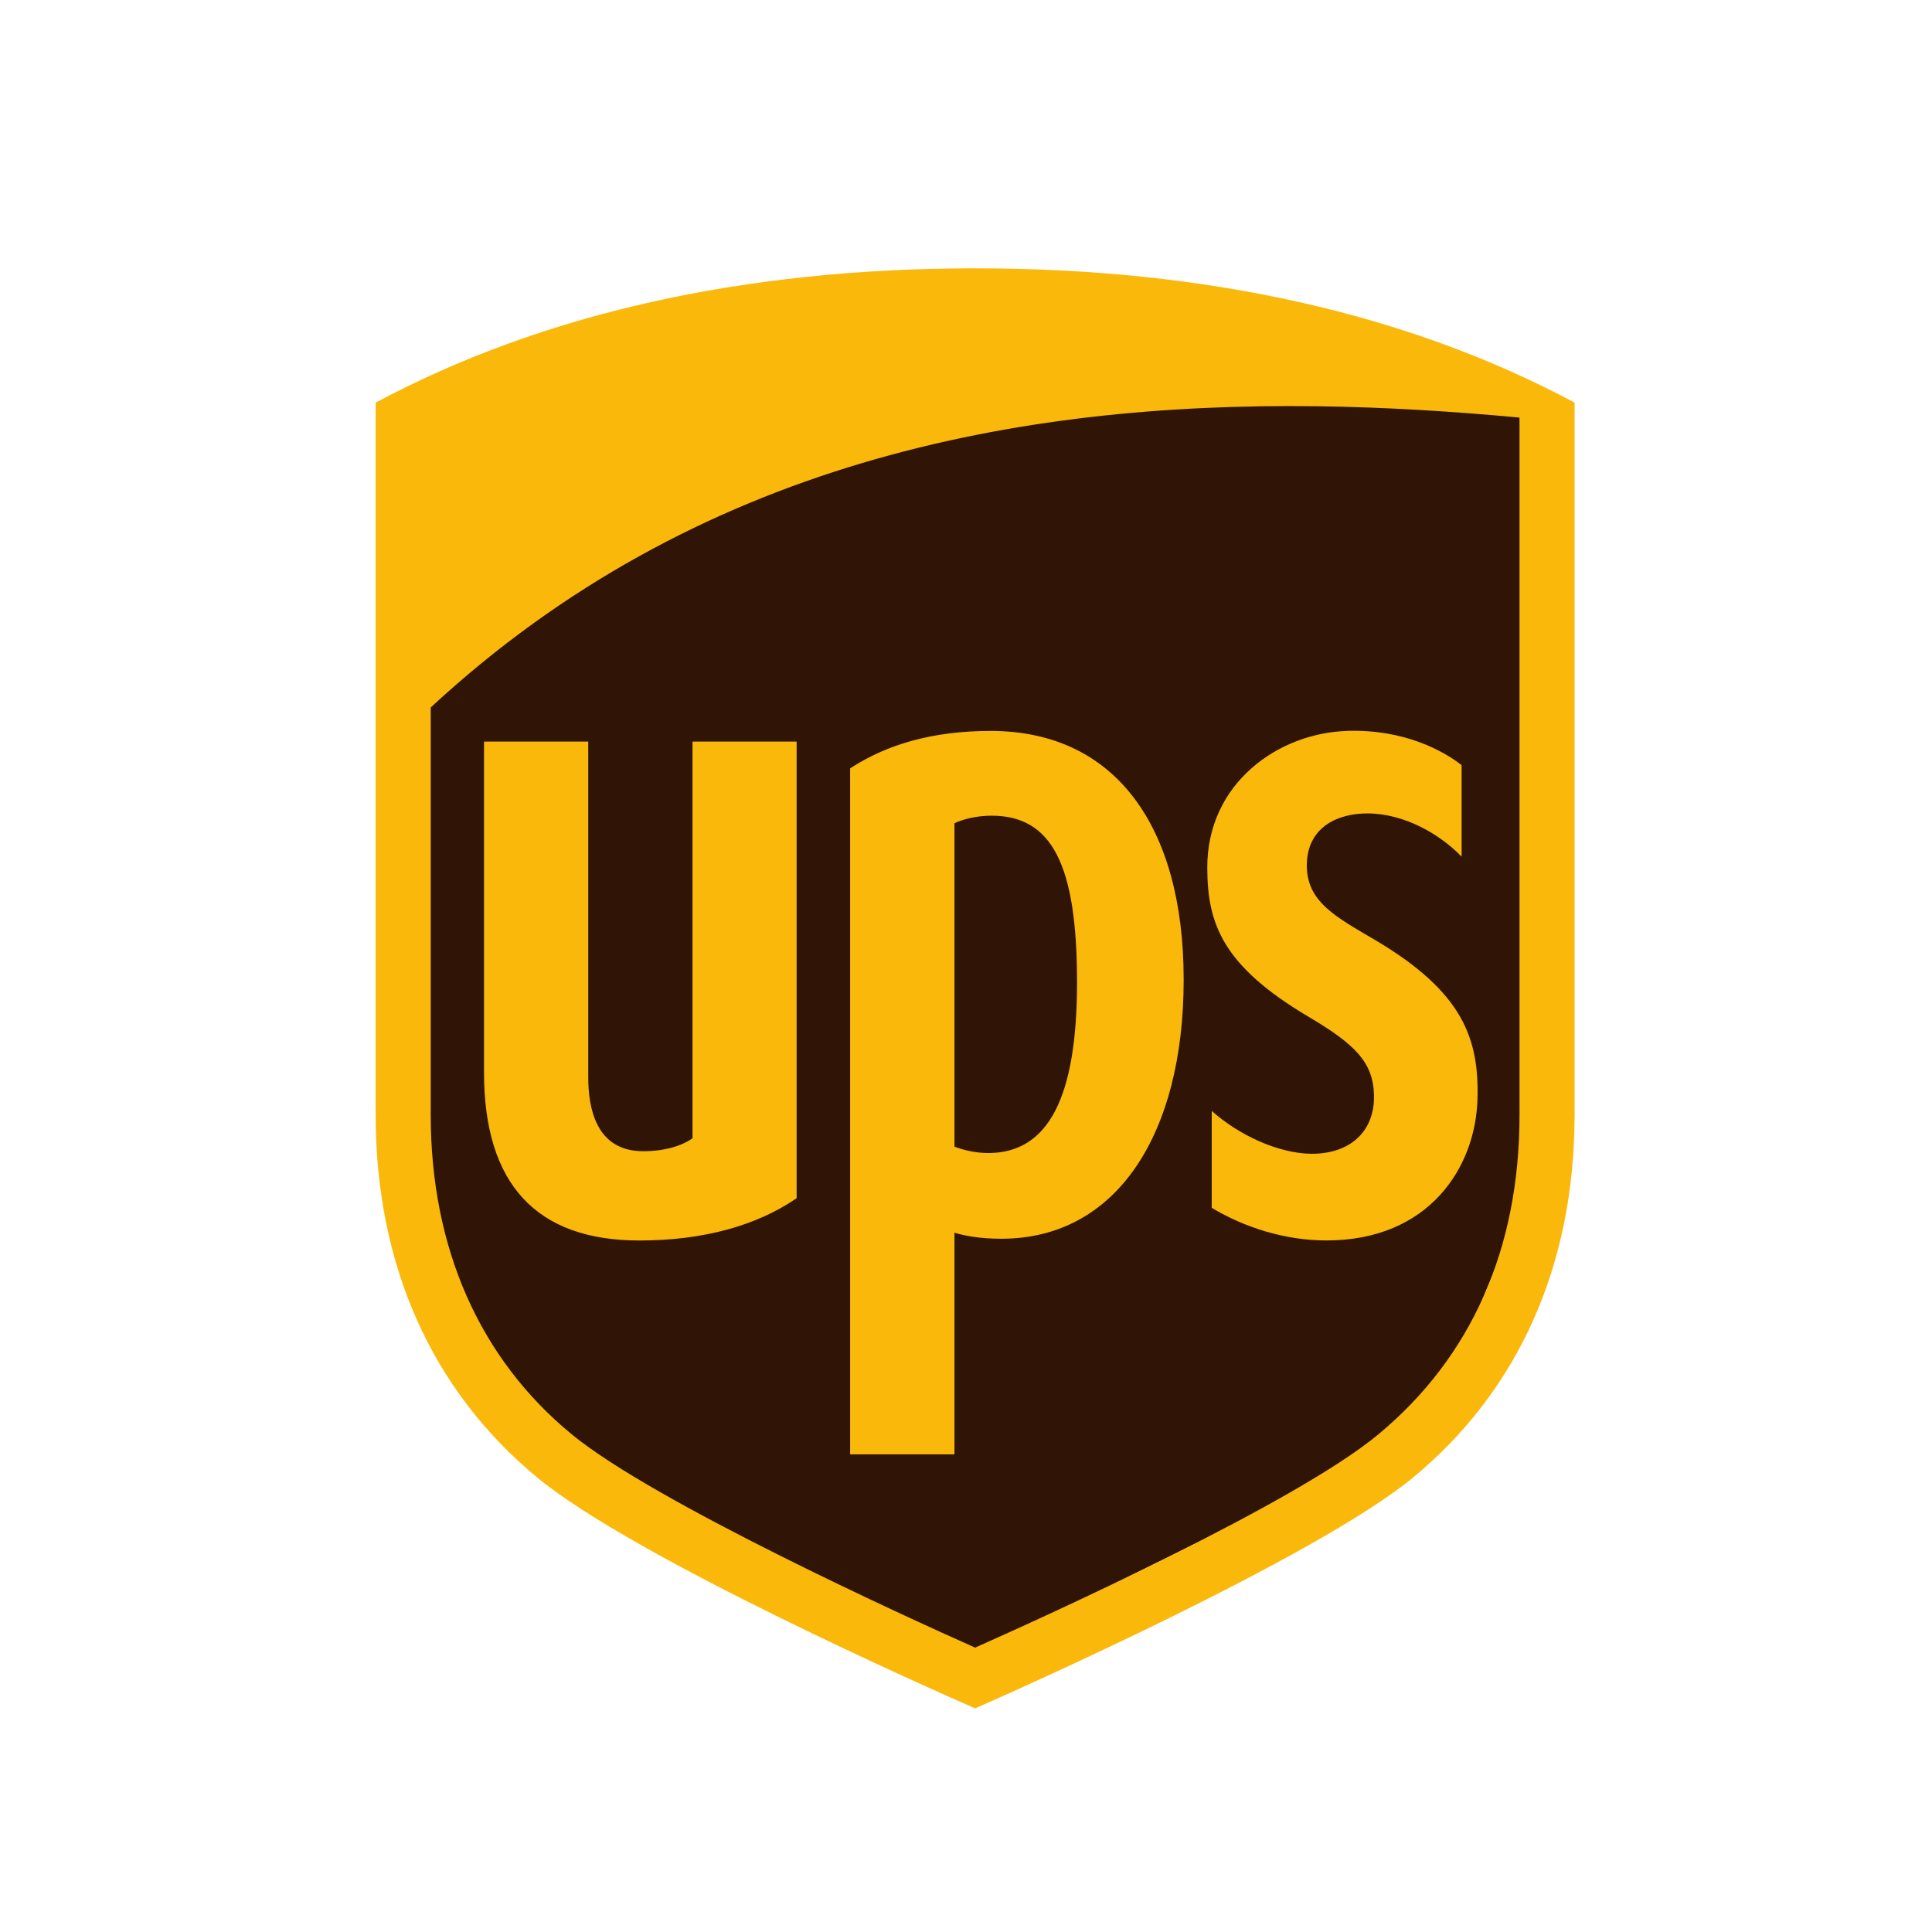 <svg width="36" height="36" viewBox="0 0 36 36" fill="none" xmlns="http://www.w3.org/2000/svg">
<path fill-rule="evenodd" clip-rule="evenodd" d="M7.58 13.003L7.677 24.078L10.142 27.151L17.538 31.103L26.625 26.615L28.511 22.078L28.317 7.393L21.453 7.197L14.3 8.368L7.774 12.174L7.58 13.003Z" fill="#301506"/>
<path d="M18.169 5C13.861 5 10.104 5.842 7 7.502V20.773C7 23.566 8.04 25.901 10.006 27.528C11.832 29.039 17.478 31.53 18.17 31.833C18.826 31.545 24.539 29.015 26.335 27.528C28.301 25.902 29.34 23.566 29.34 20.773V7.502C26.236 5.842 22.479 5 18.169 5L18.169 5ZM24.548 7.57C25.833 7.587 27.094 7.667 28.314 7.781V20.773C28.314 23.27 27.416 25.287 25.684 26.727C24.137 28.012 19.471 30.122 18.17 30.701C16.85 30.114 12.173 27.978 10.654 26.727C8.932 25.312 8.026 23.247 8.026 20.774V13.182C12.973 8.603 18.981 7.497 24.548 7.57L24.548 7.57ZM18.461 13.62C17.401 13.62 16.545 13.859 15.841 14.317V27.1H17.785V22.97C17.979 23.028 18.261 23.082 18.66 23.082C20.816 23.082 22.056 21.12 22.056 18.255C22.056 15.396 20.779 13.62 18.461 13.62L18.461 13.62ZM25.103 13.62C23.825 13.657 22.488 14.592 22.496 16.176C22.499 17.22 22.786 18 24.388 18.949C25.243 19.455 25.587 19.789 25.602 20.405C25.619 21.089 25.15 21.502 24.437 21.499C23.817 21.494 23.076 21.146 22.579 20.7V22.506C23.188 22.872 23.948 23.114 24.715 23.114C26.635 23.114 27.493 21.745 27.53 20.491C27.566 19.347 27.253 18.482 25.629 17.519C24.904 17.09 24.332 16.808 24.351 16.094C24.37 15.397 24.944 15.152 25.494 15.157C26.173 15.163 26.83 15.543 27.235 15.962V14.257C26.894 13.992 26.17 13.586 25.103 13.619L25.103 13.62ZM9.019 13.818V19.984C9.019 22.062 9.993 23.115 11.915 23.115C13.105 23.115 14.102 22.837 14.844 22.327V13.818H12.904V21.211C12.693 21.357 12.379 21.451 11.984 21.451C11.094 21.451 10.961 20.627 10.961 20.071V13.818H9.019L9.019 13.818ZM18.474 15.199C19.601 15.199 20.069 16.108 20.069 18.305C20.069 20.449 19.534 21.485 18.416 21.485C18.152 21.485 17.924 21.419 17.785 21.366V15.341C17.942 15.262 18.21 15.199 18.474 15.199V15.199Z" fill="#FAB80A"/>
</svg>
